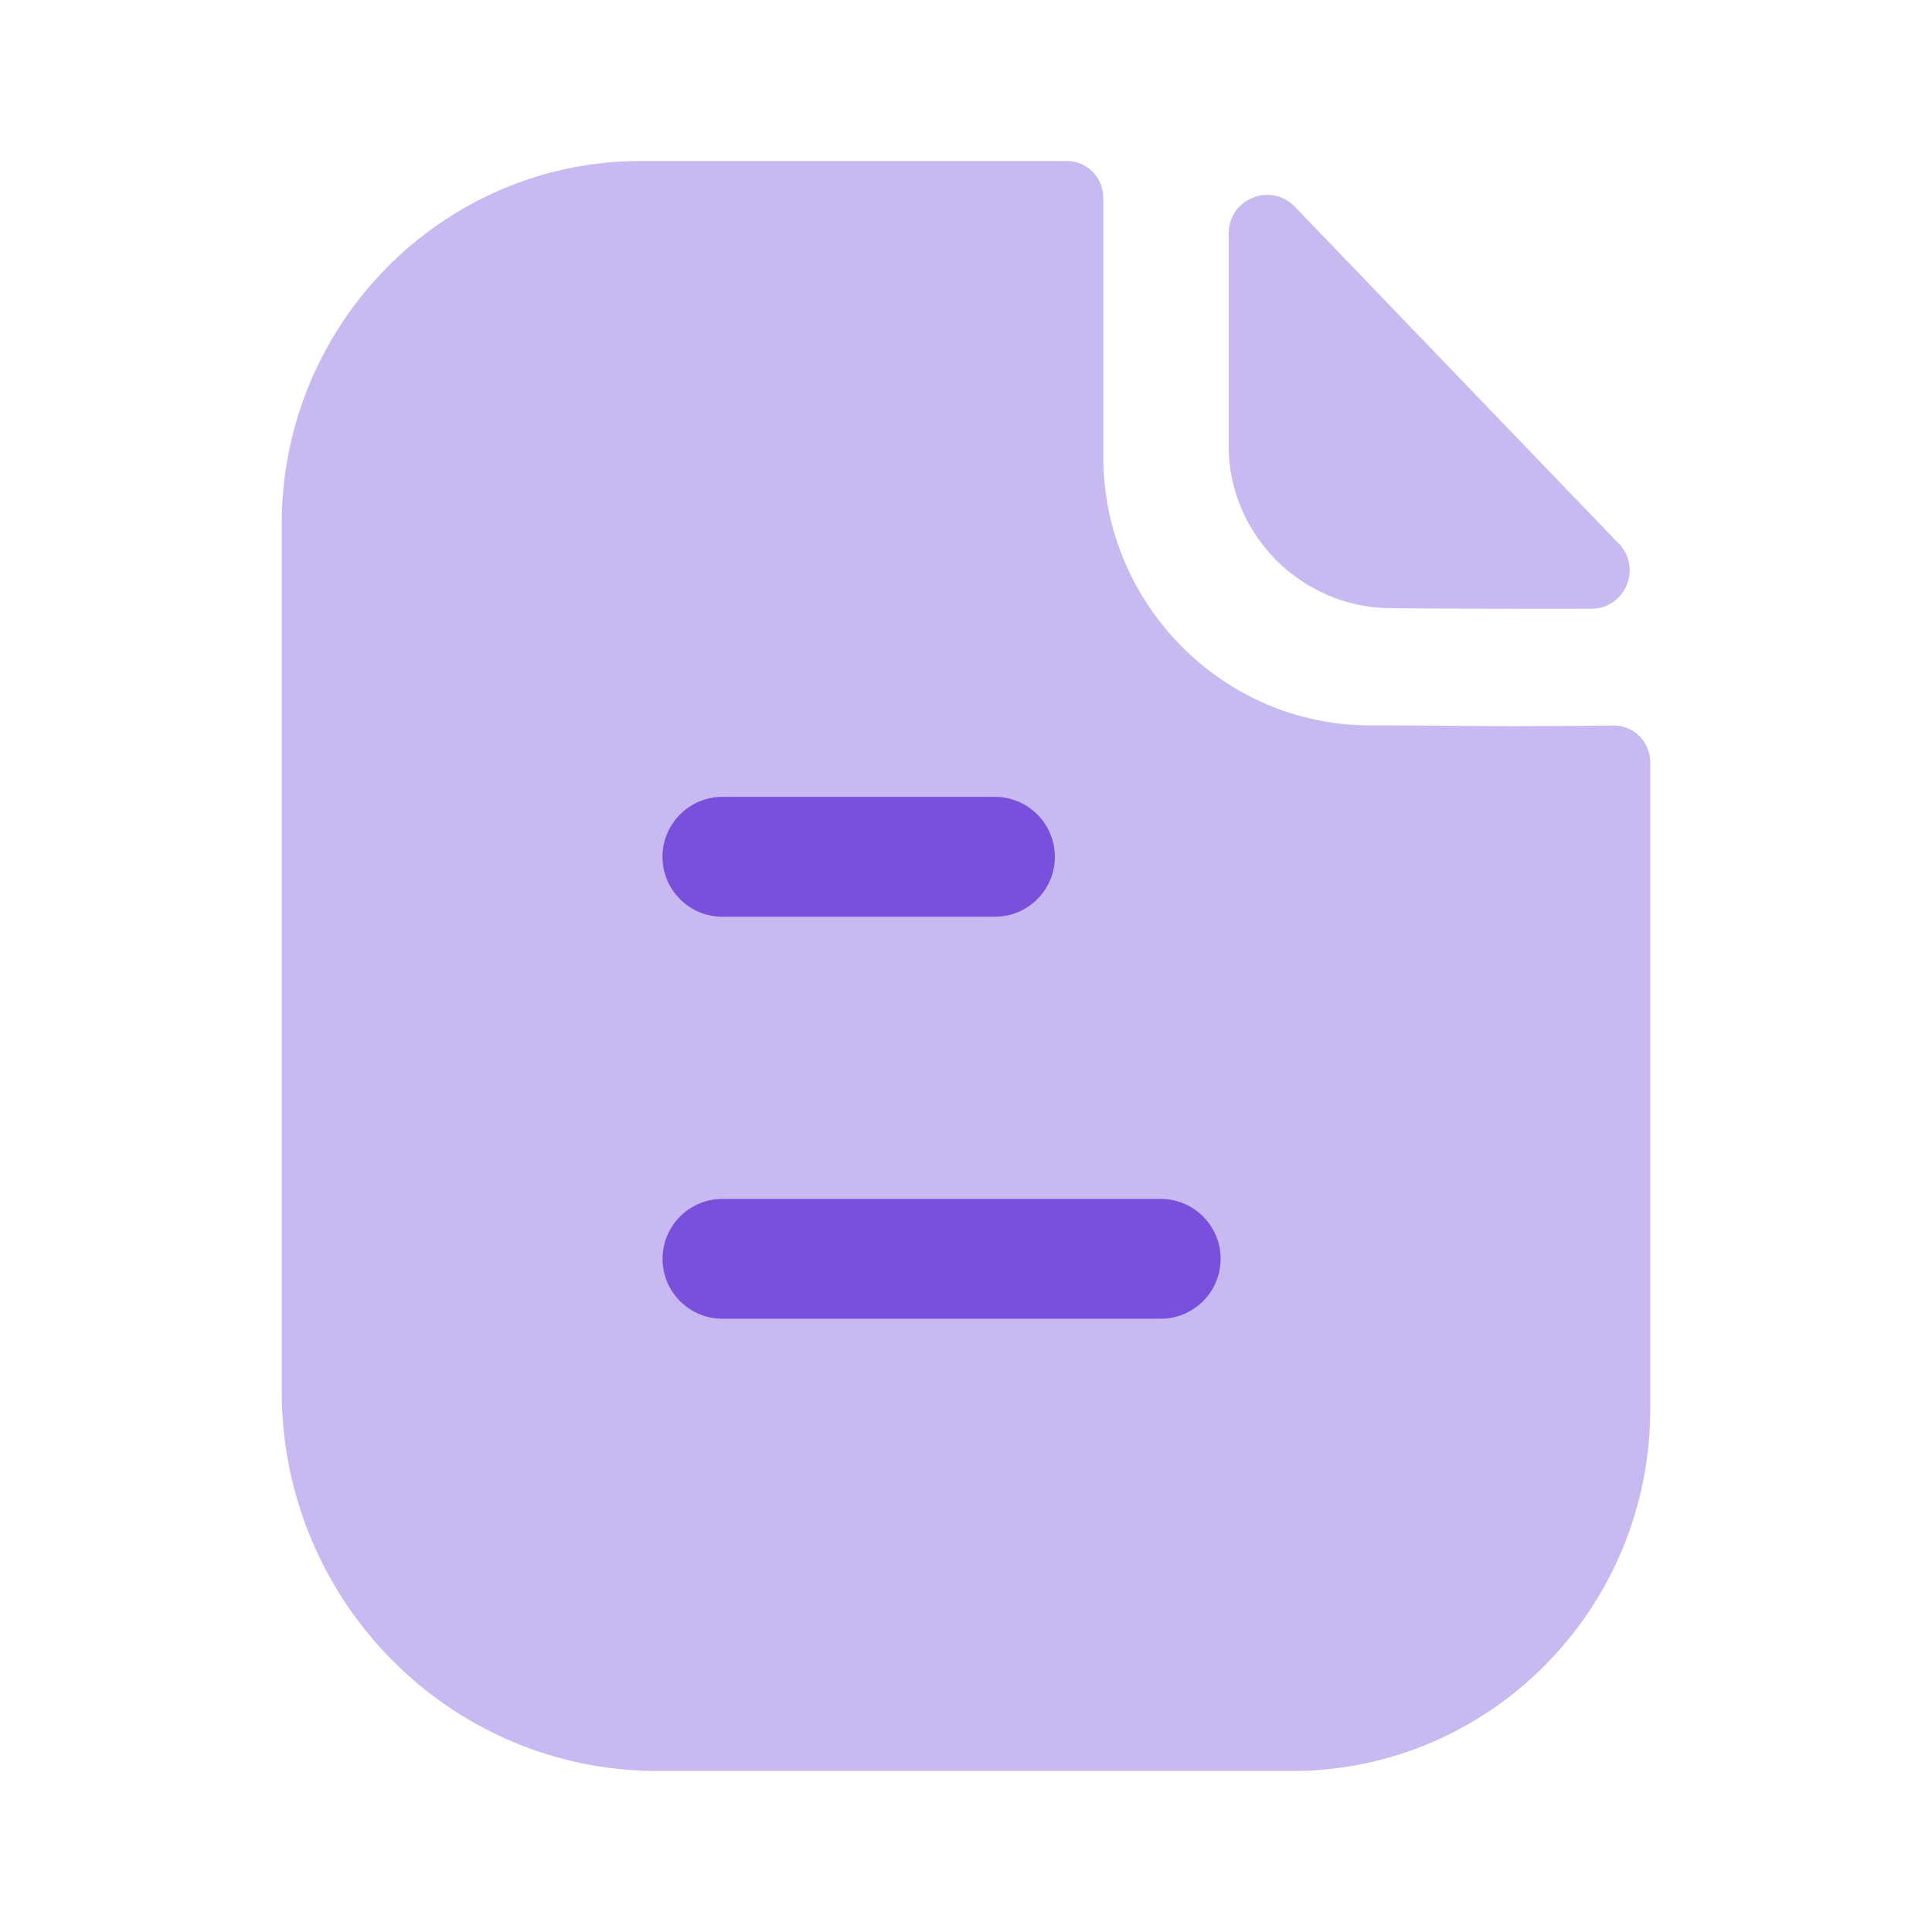 <svg width="40" height="40" viewBox="0 0 40 40" fill="none" xmlns="http://www.w3.org/2000/svg">
<path opacity="0.4" d="M31.348 15.035C30.596 15.035 29.599 15.018 28.358 15.018C25.331 15.018 22.843 12.514 22.843 9.459V4.098C22.843 3.677 22.506 3.333 22.088 3.333H13.273C9.159 3.333 5.833 6.71 5.833 10.848V28.807C5.833 33.148 9.317 36.667 13.616 36.667H26.744C30.843 36.667 34.167 33.312 34.167 29.17V15.785C34.167 15.362 33.832 15.02 33.413 15.022C32.708 15.027 31.863 15.035 31.348 15.035Z" fill="#7850DC"/>
<path opacity="0.4" d="M26.807 4.279C26.308 3.761 25.438 4.117 25.438 4.836V9.231C25.438 11.074 26.957 12.591 28.8 12.591C29.962 12.604 31.575 12.607 32.945 12.604C33.647 12.602 34.003 11.764 33.517 11.257C31.758 9.429 28.61 6.152 26.807 4.279Z" fill="#7850DC"/>
<path fill-rule="evenodd" clip-rule="evenodd" d="M14.957 18.98H20.598C21.283 18.98 21.84 18.425 21.84 17.74C21.84 17.055 21.283 16.498 20.598 16.498H14.957C14.271 16.498 13.716 17.055 13.716 17.74C13.716 18.425 14.271 18.98 14.957 18.98ZM14.957 27.303H24.03C24.715 27.303 25.272 26.748 25.272 26.063C25.272 25.378 24.715 24.822 24.03 24.822H14.957C14.272 24.822 13.717 25.378 13.717 26.063C13.717 26.748 14.272 27.303 14.957 27.303Z" fill="#7850DC"/>
</svg>
